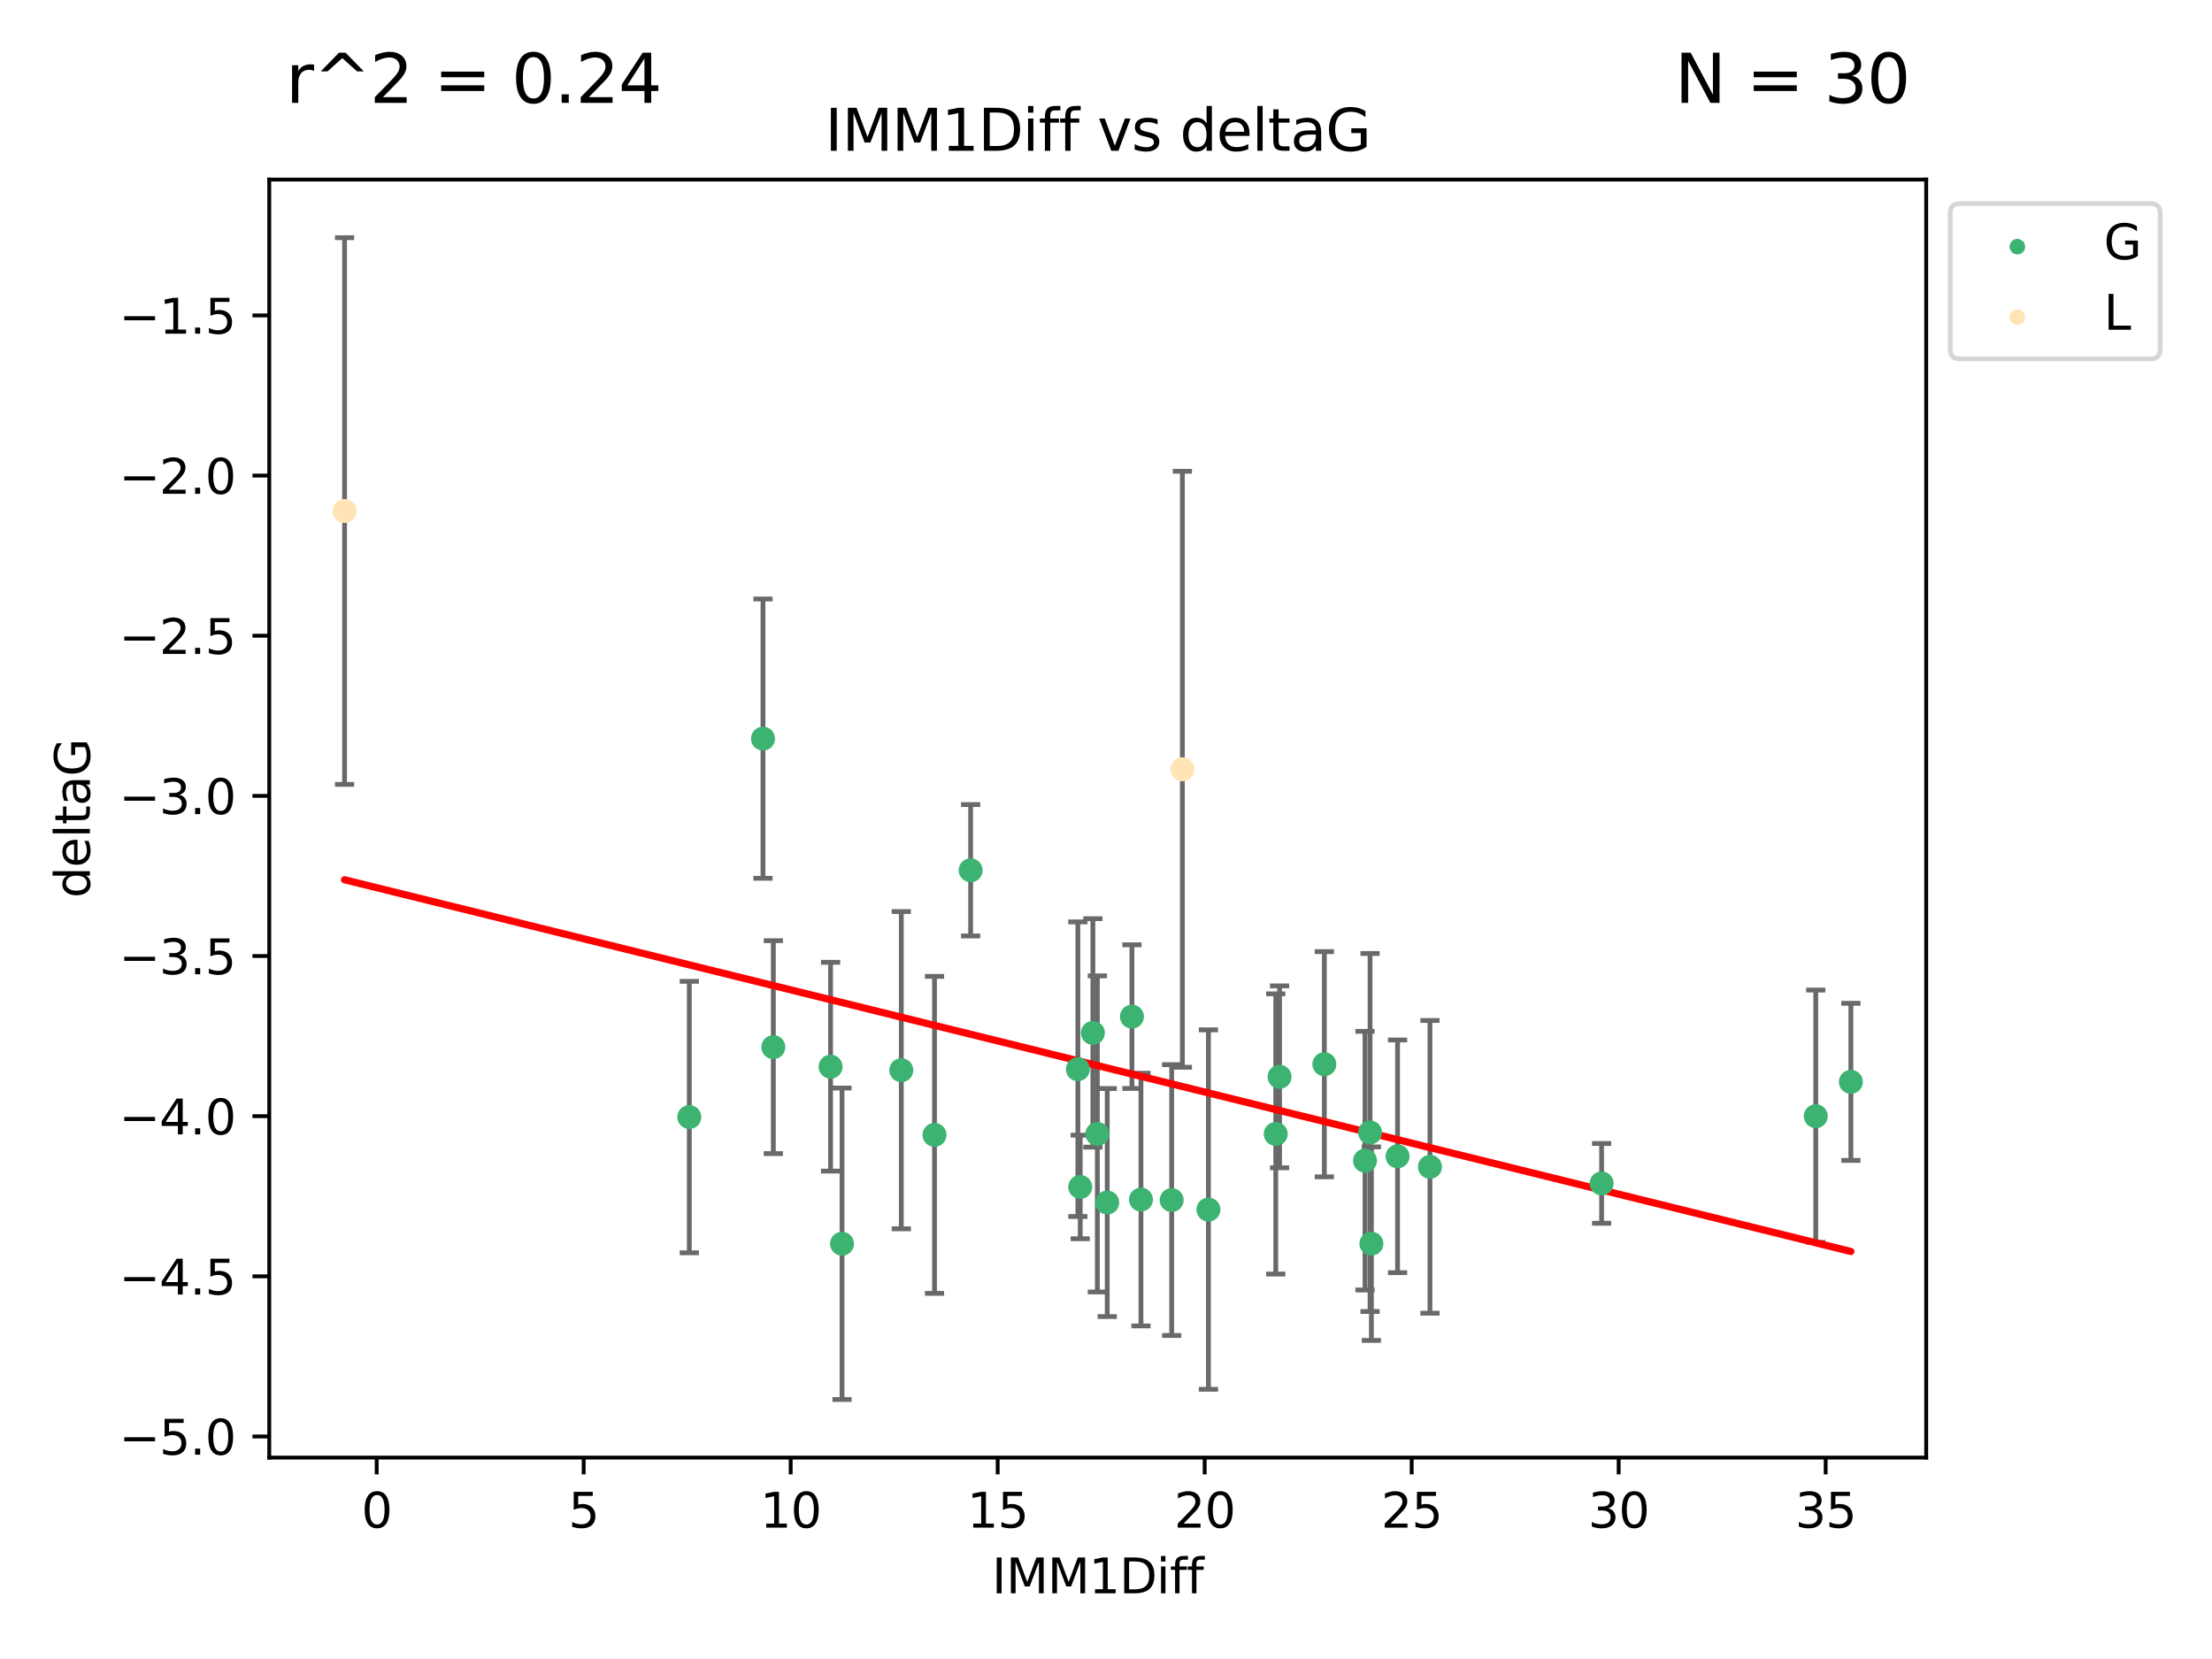 <?xml version="1.0" encoding="utf-8" standalone="no"?>
<!DOCTYPE svg PUBLIC "-//W3C//DTD SVG 1.1//EN"
  "http://www.w3.org/Graphics/SVG/1.1/DTD/svg11.dtd">
<svg xmlns:xlink="http://www.w3.org/1999/xlink" width="460.8pt" height="345.6pt" viewBox="0 0 460.8 345.6" xmlns="http://www.w3.org/2000/svg" version="1.1">
 <defs>
  <style type="text/css">*{stroke-linejoin: round; stroke-linecap: butt}</style>
 </defs>
 <g id="figure_1">
  <g id="patch_1">
   <path d="M 0 345.6 
L 460.8 345.6 
L 460.8 0 
L 0 0 
z
" style="fill: #ffffff"/>
  </g>
  <g id="axes_1">
   <g id="patch_2">
    <path d="M 56.09 303.64 
L 401.26 303.64 
L 401.26 37.411 
L 56.09 37.411 
z
" style="fill: #ffffff"/>
   </g>
   <g id="PathCollection_1">
    <defs>
     <path id="m7ce2f05cb2" d="M 0 1.118 
C 0.297 1.118 0.581 1 0.791 0.791 
C 1 0.581 1.118 0.297 1.118 0 
C 1.118 -0.297 1 -0.581 0.791 -0.791 
C 0.581 -1 0.297 -1.118 0 -1.118 
C -0.297 -1.118 -0.581 -1 -0.791 -0.791 
C -1 -0.581 -1.118 -0.297 -1.118 0 
C -1.118 0.297 -1 0.581 -0.791 0.791 
C -0.581 1 -0.297 1.118 0 1.118 
z
" style="stroke: #3cb371"/>
    </defs>
    <g clip-path="url(#p7f2ad8b7ab)">
     <use xlink:href="#m7ce2f05cb2" x="175.408" y="259.097" style="fill: #3cb371; stroke: #3cb371"/>
     <use xlink:href="#m7ce2f05cb2" x="143.593" y="232.702" style="fill: #3cb371; stroke: #3cb371"/>
     <use xlink:href="#m7ce2f05cb2" x="291.136" y="240.881" style="fill: #3cb371; stroke: #3cb371"/>
     <use xlink:href="#m7ce2f05cb2" x="251.74" y="251.977" style="fill: #3cb371; stroke: #3cb371"/>
     <use xlink:href="#m7ce2f05cb2" x="237.683" y="249.895" style="fill: #3cb371; stroke: #3cb371"/>
     <use xlink:href="#m7ce2f05cb2" x="266.557" y="224.322" style="fill: #3cb371; stroke: #3cb371"/>
     <use xlink:href="#m7ce2f05cb2" x="285.409" y="235.92" style="fill: #3cb371; stroke: #3cb371"/>
     <use xlink:href="#m7ce2f05cb2" x="297.888" y="243.078" style="fill: #3cb371; stroke: #3cb371"/>
     <use xlink:href="#m7ce2f05cb2" x="224.54" y="222.736" style="fill: #3cb371; stroke: #3cb371"/>
     <use xlink:href="#m7ce2f05cb2" x="244.082" y="249.995" style="fill: #3cb371; stroke: #3cb371"/>
     <use xlink:href="#m7ce2f05cb2" x="228.602" y="236.209" style="fill: #3cb371; stroke: #3cb371"/>
     <use xlink:href="#m7ce2f05cb2" x="225.031" y="247.262" style="fill: #3cb371; stroke: #3cb371"/>
     <use xlink:href="#m7ce2f05cb2" x="230.654" y="250.512" style="fill: #3cb371; stroke: #3cb371"/>
     <use xlink:href="#m7ce2f05cb2" x="333.644" y="246.521" style="fill: #3cb371; stroke: #3cb371"/>
     <use xlink:href="#m7ce2f05cb2" x="265.763" y="236.224" style="fill: #3cb371; stroke: #3cb371"/>
     <use xlink:href="#m7ce2f05cb2" x="285.685" y="259.078" style="fill: #3cb371; stroke: #3cb371"/>
     <use xlink:href="#m7ce2f05cb2" x="173.027" y="222.214" style="fill: #3cb371; stroke: #3cb371"/>
     <use xlink:href="#m7ce2f05cb2" x="202.203" y="181.294" style="fill: #3cb371; stroke: #3cb371"/>
     <use xlink:href="#m7ce2f05cb2" x="284.357" y="241.789" style="fill: #3cb371; stroke: #3cb371"/>
     <use xlink:href="#m7ce2f05cb2" x="227.67" y="215.173" style="fill: #3cb371; stroke: #3cb371"/>
     <use xlink:href="#m7ce2f05cb2" x="385.57" y="225.371" style="fill: #3cb371; stroke: #3cb371"/>
     <use xlink:href="#m7ce2f05cb2" x="378.257" y="232.526" style="fill: #3cb371; stroke: #3cb371"/>
     <use xlink:href="#m7ce2f05cb2" x="235.803" y="211.779" style="fill: #3cb371; stroke: #3cb371"/>
     <use xlink:href="#m7ce2f05cb2" x="275.888" y="221.695" style="fill: #3cb371; stroke: #3cb371"/>
     <use xlink:href="#m7ce2f05cb2" x="158.944" y="153.872" style="fill: #3cb371; stroke: #3cb371"/>
     <use xlink:href="#m7ce2f05cb2" x="187.758" y="222.939" style="fill: #3cb371; stroke: #3cb371"/>
     <use xlink:href="#m7ce2f05cb2" x="194.674" y="236.414" style="fill: #3cb371; stroke: #3cb371"/>
     <use xlink:href="#m7ce2f05cb2" x="161.1" y="218.135" style="fill: #3cb371; stroke: #3cb371"/>
    </g>
   </g>
   <g id="PathCollection_2">
    <defs>
     <path id="mbd0519c996" d="M 0 1.118 
C 0.297 1.118 0.581 1 0.791 0.791 
C 1 0.581 1.118 0.297 1.118 0 
C 1.118 -0.297 1 -0.581 0.791 -0.791 
C 0.581 -1 0.297 -1.118 0 -1.118 
C -0.297 -1.118 -0.581 -1 -0.791 -0.791 
C -1 -0.581 -1.118 -0.297 -1.118 0 
C -1.118 0.297 -1 0.581 -0.791 0.791 
C -0.581 1 -0.297 1.118 0 1.118 
z
" style="stroke: #ffe4b5"/>
    </defs>
    <g clip-path="url(#p7f2ad8b7ab)">
     <use xlink:href="#mbd0519c996" x="71.78" y="106.457" style="fill: #ffe4b5; stroke: #ffe4b5"/>
     <use xlink:href="#mbd0519c996" x="246.307" y="160.254" style="fill: #ffe4b5; stroke: #ffe4b5"/>
    </g>
   </g>
   <g id="matplotlib.axis_1">
    <g id="xtick_1">
     <g id="line2d_1">
      <defs>
       <path id="m94c970f962" d="M 0 0 
L 0 3.5 
" style="stroke: #000000; stroke-width: 0.8"/>
      </defs>
      <g>
       <use xlink:href="#m94c970f962" x="78.472" y="303.64" style="stroke: #000000; stroke-width: 0.8"/>
      </g>
     </g>
     <g id="text_1">
      <!-- 0 -->
      <g transform="translate(75.291 318.238)scale(0.1 -0.1)">
       <defs>
        <path id="DejaVuSans-30" d="M 2034 4250 
Q 1547 4250 1301 3770 
Q 1056 3291 1056 2328 
Q 1056 1369 1301 889 
Q 1547 409 2034 409 
Q 2525 409 2770 889 
Q 3016 1369 3016 2328 
Q 3016 3291 2770 3770 
Q 2525 4250 2034 4250 
z
M 2034 4750 
Q 2819 4750 3233 4129 
Q 3647 3509 3647 2328 
Q 3647 1150 3233 529 
Q 2819 -91 2034 -91 
Q 1250 -91 836 529 
Q 422 1150 422 2328 
Q 422 3509 836 4129 
Q 1250 4750 2034 4750 
z
" transform="scale(0.016)"/>
       </defs>
       <use xlink:href="#DejaVuSans-30"/>
      </g>
     </g>
    </g>
    <g id="xtick_2">
     <g id="line2d_2">
      <g>
       <use xlink:href="#m94c970f962" x="121.593" y="303.64" style="stroke: #000000; stroke-width: 0.8"/>
      </g>
     </g>
     <g id="text_2">
      <!-- 5 -->
      <g transform="translate(118.412 318.238)scale(0.1 -0.1)">
       <defs>
        <path id="DejaVuSans-35" d="M 691 4666 
L 3169 4666 
L 3169 4134 
L 1269 4134 
L 1269 2991 
Q 1406 3038 1543 3061 
Q 1681 3084 1819 3084 
Q 2600 3084 3056 2656 
Q 3513 2228 3513 1497 
Q 3513 744 3044 326 
Q 2575 -91 1722 -91 
Q 1428 -91 1123 -41 
Q 819 9 494 109 
L 494 744 
Q 775 591 1075 516 
Q 1375 441 1709 441 
Q 2250 441 2565 725 
Q 2881 1009 2881 1497 
Q 2881 1984 2565 2268 
Q 2250 2553 1709 2553 
Q 1456 2553 1204 2497 
Q 953 2441 691 2322 
L 691 4666 
z
" transform="scale(0.016)"/>
       </defs>
       <use xlink:href="#DejaVuSans-35"/>
      </g>
     </g>
    </g>
    <g id="xtick_3">
     <g id="line2d_3">
      <g>
       <use xlink:href="#m94c970f962" x="164.714" y="303.64" style="stroke: #000000; stroke-width: 0.8"/>
      </g>
     </g>
     <g id="text_3">
      <!-- 10 -->
      <g transform="translate(158.351 318.238)scale(0.1 -0.1)">
       <defs>
        <path id="DejaVuSans-31" d="M 794 531 
L 1825 531 
L 1825 4091 
L 703 3866 
L 703 4441 
L 1819 4666 
L 2450 4666 
L 2450 531 
L 3481 531 
L 3481 0 
L 794 0 
L 794 531 
z
" transform="scale(0.016)"/>
       </defs>
       <use xlink:href="#DejaVuSans-31"/>
       <use xlink:href="#DejaVuSans-30" x="63.623"/>
      </g>
     </g>
    </g>
    <g id="xtick_4">
     <g id="line2d_4">
      <g>
       <use xlink:href="#m94c970f962" x="207.835" y="303.64" style="stroke: #000000; stroke-width: 0.8"/>
      </g>
     </g>
     <g id="text_4">
      <!-- 15 -->
      <g transform="translate(201.472 318.238)scale(0.1 -0.1)">
       <use xlink:href="#DejaVuSans-31"/>
       <use xlink:href="#DejaVuSans-35" x="63.623"/>
      </g>
     </g>
    </g>
    <g id="xtick_5">
     <g id="line2d_5">
      <g>
       <use xlink:href="#m94c970f962" x="250.956" y="303.64" style="stroke: #000000; stroke-width: 0.8"/>
      </g>
     </g>
     <g id="text_5">
      <!-- 20 -->
      <g transform="translate(244.593 318.238)scale(0.1 -0.1)">
       <defs>
        <path id="DejaVuSans-32" d="M 1228 531 
L 3431 531 
L 3431 0 
L 469 0 
L 469 531 
Q 828 903 1448 1529 
Q 2069 2156 2228 2338 
Q 2531 2678 2651 2914 
Q 2772 3150 2772 3378 
Q 2772 3750 2511 3984 
Q 2250 4219 1831 4219 
Q 1534 4219 1204 4116 
Q 875 4013 500 3803 
L 500 4441 
Q 881 4594 1212 4672 
Q 1544 4750 1819 4750 
Q 2544 4750 2975 4387 
Q 3406 4025 3406 3419 
Q 3406 3131 3298 2873 
Q 3191 2616 2906 2266 
Q 2828 2175 2409 1742 
Q 1991 1309 1228 531 
z
" transform="scale(0.016)"/>
       </defs>
       <use xlink:href="#DejaVuSans-32"/>
       <use xlink:href="#DejaVuSans-30" x="63.623"/>
      </g>
     </g>
    </g>
    <g id="xtick_6">
     <g id="line2d_6">
      <g>
       <use xlink:href="#m94c970f962" x="294.076" y="303.64" style="stroke: #000000; stroke-width: 0.8"/>
      </g>
     </g>
     <g id="text_6">
      <!-- 25 -->
      <g transform="translate(287.714 318.238)scale(0.1 -0.1)">
       <use xlink:href="#DejaVuSans-32"/>
       <use xlink:href="#DejaVuSans-35" x="63.623"/>
      </g>
     </g>
    </g>
    <g id="xtick_7">
     <g id="line2d_7">
      <g>
       <use xlink:href="#m94c970f962" x="337.197" y="303.64" style="stroke: #000000; stroke-width: 0.8"/>
      </g>
     </g>
     <g id="text_7">
      <!-- 30 -->
      <g transform="translate(330.835 318.238)scale(0.1 -0.1)">
       <defs>
        <path id="DejaVuSans-33" d="M 2597 2516 
Q 3050 2419 3304 2112 
Q 3559 1806 3559 1356 
Q 3559 666 3084 287 
Q 2609 -91 1734 -91 
Q 1441 -91 1130 -33 
Q 819 25 488 141 
L 488 750 
Q 750 597 1062 519 
Q 1375 441 1716 441 
Q 2309 441 2620 675 
Q 2931 909 2931 1356 
Q 2931 1769 2642 2001 
Q 2353 2234 1838 2234 
L 1294 2234 
L 1294 2753 
L 1863 2753 
Q 2328 2753 2575 2939 
Q 2822 3125 2822 3475 
Q 2822 3834 2567 4026 
Q 2313 4219 1838 4219 
Q 1578 4219 1281 4162 
Q 984 4106 628 3988 
L 628 4550 
Q 988 4650 1302 4700 
Q 1616 4750 1894 4750 
Q 2613 4750 3031 4423 
Q 3450 4097 3450 3541 
Q 3450 3153 3228 2886 
Q 3006 2619 2597 2516 
z
" transform="scale(0.016)"/>
       </defs>
       <use xlink:href="#DejaVuSans-33"/>
       <use xlink:href="#DejaVuSans-30" x="63.623"/>
      </g>
     </g>
    </g>
    <g id="xtick_8">
     <g id="line2d_8">
      <g>
       <use xlink:href="#m94c970f962" x="380.318" y="303.64" style="stroke: #000000; stroke-width: 0.8"/>
      </g>
     </g>
     <g id="text_8">
      <!-- 35 -->
      <g transform="translate(373.956 318.238)scale(0.1 -0.1)">
       <use xlink:href="#DejaVuSans-33"/>
       <use xlink:href="#DejaVuSans-35" x="63.623"/>
      </g>
     </g>
    </g>
    <g id="text_9">
     <!-- IMM1Diff -->
     <g transform="translate(206.631 331.917)scale(0.1 -0.1)">
      <defs>
       <path id="DejaVuSans-49" d="M 628 4666 
L 1259 4666 
L 1259 0 
L 628 0 
L 628 4666 
z
" transform="scale(0.016)"/>
       <path id="DejaVuSans-4d" d="M 628 4666 
L 1569 4666 
L 2759 1491 
L 3956 4666 
L 4897 4666 
L 4897 0 
L 4281 0 
L 4281 4097 
L 3078 897 
L 2444 897 
L 1241 4097 
L 1241 0 
L 628 0 
L 628 4666 
z
" transform="scale(0.016)"/>
       <path id="DejaVuSans-44" d="M 1259 4147 
L 1259 519 
L 2022 519 
Q 2988 519 3436 956 
Q 3884 1394 3884 2338 
Q 3884 3275 3436 3711 
Q 2988 4147 2022 4147 
L 1259 4147 
z
M 628 4666 
L 1925 4666 
Q 3281 4666 3915 4102 
Q 4550 3538 4550 2338 
Q 4550 1131 3912 565 
Q 3275 0 1925 0 
L 628 0 
L 628 4666 
z
" transform="scale(0.016)"/>
       <path id="DejaVuSans-69" d="M 603 3500 
L 1178 3500 
L 1178 0 
L 603 0 
L 603 3500 
z
M 603 4863 
L 1178 4863 
L 1178 4134 
L 603 4134 
L 603 4863 
z
" transform="scale(0.016)"/>
       <path id="DejaVuSans-66" d="M 2375 4863 
L 2375 4384 
L 1825 4384 
Q 1516 4384 1395 4259 
Q 1275 4134 1275 3809 
L 1275 3500 
L 2222 3500 
L 2222 3053 
L 1275 3053 
L 1275 0 
L 697 0 
L 697 3053 
L 147 3053 
L 147 3500 
L 697 3500 
L 697 3744 
Q 697 4328 969 4595 
Q 1241 4863 1831 4863 
L 2375 4863 
z
" transform="scale(0.016)"/>
      </defs>
      <use xlink:href="#DejaVuSans-49"/>
      <use xlink:href="#DejaVuSans-4d" x="29.492"/>
      <use xlink:href="#DejaVuSans-4d" x="115.771"/>
      <use xlink:href="#DejaVuSans-31" x="202.051"/>
      <use xlink:href="#DejaVuSans-44" x="265.674"/>
      <use xlink:href="#DejaVuSans-69" x="342.676"/>
      <use xlink:href="#DejaVuSans-66" x="370.459"/>
      <use xlink:href="#DejaVuSans-66" x="405.664"/>
     </g>
    </g>
   </g>
   <g id="matplotlib.axis_2">
    <g id="ytick_1">
     <g id="line2d_9">
      <defs>
       <path id="m8f604bea72" d="M 0 0 
L -3.5 0 
" style="stroke: #000000; stroke-width: 0.8"/>
      </defs>
      <g>
       <use xlink:href="#m8f604bea72" x="56.09" y="299.239" style="stroke: #000000; stroke-width: 0.8"/>
      </g>
     </g>
     <g id="text_10">
      <!-- −5.0 -->
      <g transform="translate(24.807 303.038)scale(0.1 -0.1)">
       <defs>
        <path id="DejaVuSans-2212" d="M 678 2272 
L 4684 2272 
L 4684 1741 
L 678 1741 
L 678 2272 
z
" transform="scale(0.016)"/>
        <path id="DejaVuSans-2e" d="M 684 794 
L 1344 794 
L 1344 0 
L 684 0 
L 684 794 
z
" transform="scale(0.016)"/>
       </defs>
       <use xlink:href="#DejaVuSans-2212"/>
       <use xlink:href="#DejaVuSans-35" x="83.789"/>
       <use xlink:href="#DejaVuSans-2e" x="147.412"/>
       <use xlink:href="#DejaVuSans-30" x="179.199"/>
      </g>
     </g>
    </g>
    <g id="ytick_2">
     <g id="line2d_10">
      <g>
       <use xlink:href="#m8f604bea72" x="56.09" y="265.877" style="stroke: #000000; stroke-width: 0.8"/>
      </g>
     </g>
     <g id="text_11">
      <!-- −4.5 -->
      <g transform="translate(24.807 269.676)scale(0.1 -0.1)">
       <defs>
        <path id="DejaVuSans-34" d="M 2419 4116 
L 825 1625 
L 2419 1625 
L 2419 4116 
z
M 2253 4666 
L 3047 4666 
L 3047 1625 
L 3713 1625 
L 3713 1100 
L 3047 1100 
L 3047 0 
L 2419 0 
L 2419 1100 
L 313 1100 
L 313 1709 
L 2253 4666 
z
" transform="scale(0.016)"/>
       </defs>
       <use xlink:href="#DejaVuSans-2212"/>
       <use xlink:href="#DejaVuSans-34" x="83.789"/>
       <use xlink:href="#DejaVuSans-2e" x="147.412"/>
       <use xlink:href="#DejaVuSans-35" x="179.199"/>
      </g>
     </g>
    </g>
    <g id="ytick_3">
     <g id="line2d_11">
      <g>
       <use xlink:href="#m8f604bea72" x="56.09" y="232.515" style="stroke: #000000; stroke-width: 0.8"/>
      </g>
     </g>
     <g id="text_12">
      <!-- −4.0 -->
      <g transform="translate(24.807 236.315)scale(0.1 -0.1)">
       <use xlink:href="#DejaVuSans-2212"/>
       <use xlink:href="#DejaVuSans-34" x="83.789"/>
       <use xlink:href="#DejaVuSans-2e" x="147.412"/>
       <use xlink:href="#DejaVuSans-30" x="179.199"/>
      </g>
     </g>
    </g>
    <g id="ytick_4">
     <g id="line2d_12">
      <g>
       <use xlink:href="#m8f604bea72" x="56.09" y="199.154" style="stroke: #000000; stroke-width: 0.8"/>
      </g>
     </g>
     <g id="text_13">
      <!-- −3.5 -->
      <g transform="translate(24.807 202.953)scale(0.1 -0.1)">
       <use xlink:href="#DejaVuSans-2212"/>
       <use xlink:href="#DejaVuSans-33" x="83.789"/>
       <use xlink:href="#DejaVuSans-2e" x="147.412"/>
       <use xlink:href="#DejaVuSans-35" x="179.199"/>
      </g>
     </g>
    </g>
    <g id="ytick_5">
     <g id="line2d_13">
      <g>
       <use xlink:href="#m8f604bea72" x="56.09" y="165.792" style="stroke: #000000; stroke-width: 0.8"/>
      </g>
     </g>
     <g id="text_14">
      <!-- −3.0 -->
      <g transform="translate(24.807 169.591)scale(0.1 -0.1)">
       <use xlink:href="#DejaVuSans-2212"/>
       <use xlink:href="#DejaVuSans-33" x="83.789"/>
       <use xlink:href="#DejaVuSans-2e" x="147.412"/>
       <use xlink:href="#DejaVuSans-30" x="179.199"/>
      </g>
     </g>
    </g>
    <g id="ytick_6">
     <g id="line2d_14">
      <g>
       <use xlink:href="#m8f604bea72" x="56.09" y="132.431" style="stroke: #000000; stroke-width: 0.8"/>
      </g>
     </g>
     <g id="text_15">
      <!-- −2.5 -->
      <g transform="translate(24.807 136.23)scale(0.1 -0.1)">
       <use xlink:href="#DejaVuSans-2212"/>
       <use xlink:href="#DejaVuSans-32" x="83.789"/>
       <use xlink:href="#DejaVuSans-2e" x="147.412"/>
       <use xlink:href="#DejaVuSans-35" x="179.199"/>
      </g>
     </g>
    </g>
    <g id="ytick_7">
     <g id="line2d_15">
      <g>
       <use xlink:href="#m8f604bea72" x="56.09" y="99.069" style="stroke: #000000; stroke-width: 0.8"/>
      </g>
     </g>
     <g id="text_16">
      <!-- −2.0 -->
      <g transform="translate(24.807 102.868)scale(0.1 -0.1)">
       <use xlink:href="#DejaVuSans-2212"/>
       <use xlink:href="#DejaVuSans-32" x="83.789"/>
       <use xlink:href="#DejaVuSans-2e" x="147.412"/>
       <use xlink:href="#DejaVuSans-30" x="179.199"/>
      </g>
     </g>
    </g>
    <g id="ytick_8">
     <g id="line2d_16">
      <g>
       <use xlink:href="#m8f604bea72" x="56.09" y="65.707" style="stroke: #000000; stroke-width: 0.8"/>
      </g>
     </g>
     <g id="text_17">
      <!-- −1.5 -->
      <g transform="translate(24.807 69.507)scale(0.1 -0.1)">
       <use xlink:href="#DejaVuSans-2212"/>
       <use xlink:href="#DejaVuSans-31" x="83.789"/>
       <use xlink:href="#DejaVuSans-2e" x="147.412"/>
       <use xlink:href="#DejaVuSans-35" x="179.199"/>
      </g>
     </g>
    </g>
    <g id="text_18">
     <!-- deltaG -->
     <g transform="translate(18.727 187.064)rotate(-90)scale(0.1 -0.1)">
      <defs>
       <path id="DejaVuSans-64" d="M 2906 2969 
L 2906 4863 
L 3481 4863 
L 3481 0 
L 2906 0 
L 2906 525 
Q 2725 213 2448 61 
Q 2172 -91 1784 -91 
Q 1150 -91 751 415 
Q 353 922 353 1747 
Q 353 2572 751 3078 
Q 1150 3584 1784 3584 
Q 2172 3584 2448 3432 
Q 2725 3281 2906 2969 
z
M 947 1747 
Q 947 1113 1208 752 
Q 1469 391 1925 391 
Q 2381 391 2643 752 
Q 2906 1113 2906 1747 
Q 2906 2381 2643 2742 
Q 2381 3103 1925 3103 
Q 1469 3103 1208 2742 
Q 947 2381 947 1747 
z
" transform="scale(0.016)"/>
       <path id="DejaVuSans-65" d="M 3597 1894 
L 3597 1613 
L 953 1613 
Q 991 1019 1311 708 
Q 1631 397 2203 397 
Q 2534 397 2845 478 
Q 3156 559 3463 722 
L 3463 178 
Q 3153 47 2828 -22 
Q 2503 -91 2169 -91 
Q 1331 -91 842 396 
Q 353 884 353 1716 
Q 353 2575 817 3079 
Q 1281 3584 2069 3584 
Q 2775 3584 3186 3129 
Q 3597 2675 3597 1894 
z
M 3022 2063 
Q 3016 2534 2758 2815 
Q 2500 3097 2075 3097 
Q 1594 3097 1305 2825 
Q 1016 2553 972 2059 
L 3022 2063 
z
" transform="scale(0.016)"/>
       <path id="DejaVuSans-6c" d="M 603 4863 
L 1178 4863 
L 1178 0 
L 603 0 
L 603 4863 
z
" transform="scale(0.016)"/>
       <path id="DejaVuSans-74" d="M 1172 4494 
L 1172 3500 
L 2356 3500 
L 2356 3053 
L 1172 3053 
L 1172 1153 
Q 1172 725 1289 603 
Q 1406 481 1766 481 
L 2356 481 
L 2356 0 
L 1766 0 
Q 1100 0 847 248 
Q 594 497 594 1153 
L 594 3053 
L 172 3053 
L 172 3500 
L 594 3500 
L 594 4494 
L 1172 4494 
z
" transform="scale(0.016)"/>
       <path id="DejaVuSans-61" d="M 2194 1759 
Q 1497 1759 1228 1600 
Q 959 1441 959 1056 
Q 959 750 1161 570 
Q 1363 391 1709 391 
Q 2188 391 2477 730 
Q 2766 1069 2766 1631 
L 2766 1759 
L 2194 1759 
z
M 3341 1997 
L 3341 0 
L 2766 0 
L 2766 531 
Q 2569 213 2275 61 
Q 1981 -91 1556 -91 
Q 1019 -91 701 211 
Q 384 513 384 1019 
Q 384 1609 779 1909 
Q 1175 2209 1959 2209 
L 2766 2209 
L 2766 2266 
Q 2766 2663 2505 2880 
Q 2244 3097 1772 3097 
Q 1472 3097 1187 3025 
Q 903 2953 641 2809 
L 641 3341 
Q 956 3463 1253 3523 
Q 1550 3584 1831 3584 
Q 2591 3584 2966 3190 
Q 3341 2797 3341 1997 
z
" transform="scale(0.016)"/>
       <path id="DejaVuSans-47" d="M 3809 666 
L 3809 1919 
L 2778 1919 
L 2778 2438 
L 4434 2438 
L 4434 434 
Q 4069 175 3628 42 
Q 3188 -91 2688 -91 
Q 1594 -91 976 548 
Q 359 1188 359 2328 
Q 359 3472 976 4111 
Q 1594 4750 2688 4750 
Q 3144 4750 3555 4637 
Q 3966 4525 4313 4306 
L 4313 3634 
Q 3963 3931 3569 4081 
Q 3175 4231 2741 4231 
Q 1884 4231 1454 3753 
Q 1025 3275 1025 2328 
Q 1025 1384 1454 906 
Q 1884 428 2741 428 
Q 3075 428 3337 486 
Q 3600 544 3809 666 
z
" transform="scale(0.016)"/>
      </defs>
      <use xlink:href="#DejaVuSans-64"/>
      <use xlink:href="#DejaVuSans-65" x="63.477"/>
      <use xlink:href="#DejaVuSans-6c" x="125"/>
      <use xlink:href="#DejaVuSans-74" x="152.783"/>
      <use xlink:href="#DejaVuSans-61" x="191.992"/>
      <use xlink:href="#DejaVuSans-47" x="253.271"/>
     </g>
    </g>
   </g>
   <g id="LineCollection_1">
    <path d="M 175.408 291.539 
L 175.408 226.655 
" clip-path="url(#p7f2ad8b7ab)" style="fill: none; stroke: #696969"/>
    <path d="M 143.593 260.975 
L 143.593 204.429 
" clip-path="url(#p7f2ad8b7ab)" style="fill: none; stroke: #696969"/>
    <path d="M 291.136 265.116 
L 291.136 216.646 
" clip-path="url(#p7f2ad8b7ab)" style="fill: none; stroke: #696969"/>
    <path d="M 251.74 289.416 
L 251.74 214.538 
" clip-path="url(#p7f2ad8b7ab)" style="fill: none; stroke: #696969"/>
    <path d="M 237.683 276.219 
L 237.683 223.571 
" clip-path="url(#p7f2ad8b7ab)" style="fill: none; stroke: #696969"/>
    <path d="M 266.557 243.273 
L 266.557 205.371 
" clip-path="url(#p7f2ad8b7ab)" style="fill: none; stroke: #696969"/>
    <path d="M 285.409 273.209 
L 285.409 198.631 
" clip-path="url(#p7f2ad8b7ab)" style="fill: none; stroke: #696969"/>
    <path d="M 297.888 273.565 
L 297.888 212.591 
" clip-path="url(#p7f2ad8b7ab)" style="fill: none; stroke: #696969"/>
    <path d="M 224.54 253.424 
L 224.54 192.048 
" clip-path="url(#p7f2ad8b7ab)" style="fill: none; stroke: #696969"/>
    <path d="M 244.082 278.204 
L 244.082 221.785 
" clip-path="url(#p7f2ad8b7ab)" style="fill: none; stroke: #696969"/>
    <path d="M 228.602 269.134 
L 228.602 203.284 
" clip-path="url(#p7f2ad8b7ab)" style="fill: none; stroke: #696969"/>
    <path d="M 225.031 258.051 
L 225.031 236.473 
" clip-path="url(#p7f2ad8b7ab)" style="fill: none; stroke: #696969"/>
    <path d="M 230.654 274.263 
L 230.654 226.762 
" clip-path="url(#p7f2ad8b7ab)" style="fill: none; stroke: #696969"/>
    <path d="M 333.644 254.829 
L 333.644 238.213 
" clip-path="url(#p7f2ad8b7ab)" style="fill: none; stroke: #696969"/>
    <path d="M 265.763 265.41 
L 265.763 207.038 
" clip-path="url(#p7f2ad8b7ab)" style="fill: none; stroke: #696969"/>
    <path d="M 285.685 279.234 
L 285.685 238.921 
" clip-path="url(#p7f2ad8b7ab)" style="fill: none; stroke: #696969"/>
    <path d="M 173.027 243.962 
L 173.027 200.466 
" clip-path="url(#p7f2ad8b7ab)" style="fill: none; stroke: #696969"/>
    <path d="M 202.203 194.98 
L 202.203 167.608 
" clip-path="url(#p7f2ad8b7ab)" style="fill: none; stroke: #696969"/>
    <path d="M 284.357 268.725 
L 284.357 214.852 
" clip-path="url(#p7f2ad8b7ab)" style="fill: none; stroke: #696969"/>
    <path d="M 227.67 238.968 
L 227.67 191.377 
" clip-path="url(#p7f2ad8b7ab)" style="fill: none; stroke: #696969"/>
    <path d="M 385.57 241.734 
L 385.57 209.008 
" clip-path="url(#p7f2ad8b7ab)" style="fill: none; stroke: #696969"/>
    <path d="M 378.257 258.805 
L 378.257 206.247 
" clip-path="url(#p7f2ad8b7ab)" style="fill: none; stroke: #696969"/>
    <path d="M 235.803 226.744 
L 235.803 196.815 
" clip-path="url(#p7f2ad8b7ab)" style="fill: none; stroke: #696969"/>
    <path d="M 275.888 245.149 
L 275.888 198.242 
" clip-path="url(#p7f2ad8b7ab)" style="fill: none; stroke: #696969"/>
    <path d="M 158.944 182.965 
L 158.944 124.779 
" clip-path="url(#p7f2ad8b7ab)" style="fill: none; stroke: #696969"/>
    <path d="M 187.758 255.982 
L 187.758 189.896 
" clip-path="url(#p7f2ad8b7ab)" style="fill: none; stroke: #696969"/>
    <path d="M 194.674 269.434 
L 194.674 203.394 
" clip-path="url(#p7f2ad8b7ab)" style="fill: none; stroke: #696969"/>
    <path d="M 161.1 240.308 
L 161.1 195.961 
" clip-path="url(#p7f2ad8b7ab)" style="fill: none; stroke: #696969"/>
   </g>
   <g id="line2d_17">
    <defs>
     <path id="m6da823d711" d="M 2 0 
L -2 -0 
" style="stroke: #696969"/>
    </defs>
    <g clip-path="url(#p7f2ad8b7ab)">
     <use xlink:href="#m6da823d711" x="175.408" y="291.539" style="fill: #696969; stroke: #696969"/>
     <use xlink:href="#m6da823d711" x="143.593" y="260.975" style="fill: #696969; stroke: #696969"/>
     <use xlink:href="#m6da823d711" x="291.136" y="265.116" style="fill: #696969; stroke: #696969"/>
     <use xlink:href="#m6da823d711" x="251.74" y="289.416" style="fill: #696969; stroke: #696969"/>
     <use xlink:href="#m6da823d711" x="237.683" y="276.219" style="fill: #696969; stroke: #696969"/>
     <use xlink:href="#m6da823d711" x="266.557" y="243.273" style="fill: #696969; stroke: #696969"/>
     <use xlink:href="#m6da823d711" x="285.409" y="273.209" style="fill: #696969; stroke: #696969"/>
     <use xlink:href="#m6da823d711" x="297.888" y="273.565" style="fill: #696969; stroke: #696969"/>
     <use xlink:href="#m6da823d711" x="224.54" y="253.424" style="fill: #696969; stroke: #696969"/>
     <use xlink:href="#m6da823d711" x="244.082" y="278.204" style="fill: #696969; stroke: #696969"/>
     <use xlink:href="#m6da823d711" x="228.602" y="269.134" style="fill: #696969; stroke: #696969"/>
     <use xlink:href="#m6da823d711" x="225.031" y="258.051" style="fill: #696969; stroke: #696969"/>
     <use xlink:href="#m6da823d711" x="230.654" y="274.263" style="fill: #696969; stroke: #696969"/>
     <use xlink:href="#m6da823d711" x="333.644" y="254.829" style="fill: #696969; stroke: #696969"/>
     <use xlink:href="#m6da823d711" x="265.763" y="265.41" style="fill: #696969; stroke: #696969"/>
     <use xlink:href="#m6da823d711" x="285.685" y="279.234" style="fill: #696969; stroke: #696969"/>
     <use xlink:href="#m6da823d711" x="173.027" y="243.962" style="fill: #696969; stroke: #696969"/>
     <use xlink:href="#m6da823d711" x="202.203" y="194.98" style="fill: #696969; stroke: #696969"/>
     <use xlink:href="#m6da823d711" x="284.357" y="268.725" style="fill: #696969; stroke: #696969"/>
     <use xlink:href="#m6da823d711" x="227.67" y="238.968" style="fill: #696969; stroke: #696969"/>
     <use xlink:href="#m6da823d711" x="385.57" y="241.734" style="fill: #696969; stroke: #696969"/>
     <use xlink:href="#m6da823d711" x="378.257" y="258.805" style="fill: #696969; stroke: #696969"/>
     <use xlink:href="#m6da823d711" x="235.803" y="226.744" style="fill: #696969; stroke: #696969"/>
     <use xlink:href="#m6da823d711" x="275.888" y="245.149" style="fill: #696969; stroke: #696969"/>
     <use xlink:href="#m6da823d711" x="158.944" y="182.965" style="fill: #696969; stroke: #696969"/>
     <use xlink:href="#m6da823d711" x="187.758" y="255.982" style="fill: #696969; stroke: #696969"/>
     <use xlink:href="#m6da823d711" x="194.674" y="269.434" style="fill: #696969; stroke: #696969"/>
     <use xlink:href="#m6da823d711" x="161.1" y="240.308" style="fill: #696969; stroke: #696969"/>
    </g>
   </g>
   <g id="line2d_18">
    <g clip-path="url(#p7f2ad8b7ab)">
     <use xlink:href="#m6da823d711" x="175.408" y="226.655" style="fill: #696969; stroke: #696969"/>
     <use xlink:href="#m6da823d711" x="143.593" y="204.429" style="fill: #696969; stroke: #696969"/>
     <use xlink:href="#m6da823d711" x="291.136" y="216.646" style="fill: #696969; stroke: #696969"/>
     <use xlink:href="#m6da823d711" x="251.74" y="214.538" style="fill: #696969; stroke: #696969"/>
     <use xlink:href="#m6da823d711" x="237.683" y="223.571" style="fill: #696969; stroke: #696969"/>
     <use xlink:href="#m6da823d711" x="266.557" y="205.371" style="fill: #696969; stroke: #696969"/>
     <use xlink:href="#m6da823d711" x="285.409" y="198.631" style="fill: #696969; stroke: #696969"/>
     <use xlink:href="#m6da823d711" x="297.888" y="212.591" style="fill: #696969; stroke: #696969"/>
     <use xlink:href="#m6da823d711" x="224.54" y="192.048" style="fill: #696969; stroke: #696969"/>
     <use xlink:href="#m6da823d711" x="244.082" y="221.785" style="fill: #696969; stroke: #696969"/>
     <use xlink:href="#m6da823d711" x="228.602" y="203.284" style="fill: #696969; stroke: #696969"/>
     <use xlink:href="#m6da823d711" x="225.031" y="236.473" style="fill: #696969; stroke: #696969"/>
     <use xlink:href="#m6da823d711" x="230.654" y="226.762" style="fill: #696969; stroke: #696969"/>
     <use xlink:href="#m6da823d711" x="333.644" y="238.213" style="fill: #696969; stroke: #696969"/>
     <use xlink:href="#m6da823d711" x="265.763" y="207.038" style="fill: #696969; stroke: #696969"/>
     <use xlink:href="#m6da823d711" x="285.685" y="238.921" style="fill: #696969; stroke: #696969"/>
     <use xlink:href="#m6da823d711" x="173.027" y="200.466" style="fill: #696969; stroke: #696969"/>
     <use xlink:href="#m6da823d711" x="202.203" y="167.608" style="fill: #696969; stroke: #696969"/>
     <use xlink:href="#m6da823d711" x="284.357" y="214.852" style="fill: #696969; stroke: #696969"/>
     <use xlink:href="#m6da823d711" x="227.67" y="191.377" style="fill: #696969; stroke: #696969"/>
     <use xlink:href="#m6da823d711" x="385.57" y="209.008" style="fill: #696969; stroke: #696969"/>
     <use xlink:href="#m6da823d711" x="378.257" y="206.247" style="fill: #696969; stroke: #696969"/>
     <use xlink:href="#m6da823d711" x="235.803" y="196.815" style="fill: #696969; stroke: #696969"/>
     <use xlink:href="#m6da823d711" x="275.888" y="198.242" style="fill: #696969; stroke: #696969"/>
     <use xlink:href="#m6da823d711" x="158.944" y="124.779" style="fill: #696969; stroke: #696969"/>
     <use xlink:href="#m6da823d711" x="187.758" y="189.896" style="fill: #696969; stroke: #696969"/>
     <use xlink:href="#m6da823d711" x="194.674" y="203.394" style="fill: #696969; stroke: #696969"/>
     <use xlink:href="#m6da823d711" x="161.1" y="195.961" style="fill: #696969; stroke: #696969"/>
    </g>
   </g>
   <g id="LineCollection_2">
    <path d="M 71.78 163.402 
L 71.78 49.513 
" clip-path="url(#p7f2ad8b7ab)" style="fill: none; stroke: #696969"/>
    <path d="M 246.307 222.331 
L 246.307 98.176 
" clip-path="url(#p7f2ad8b7ab)" style="fill: none; stroke: #696969"/>
   </g>
   <g id="line2d_19">
    <g clip-path="url(#p7f2ad8b7ab)">
     <use xlink:href="#m6da823d711" x="71.78" y="163.402" style="fill: #696969; stroke: #696969"/>
     <use xlink:href="#m6da823d711" x="246.307" y="222.331" style="fill: #696969; stroke: #696969"/>
    </g>
   </g>
   <g id="line2d_20">
    <g clip-path="url(#p7f2ad8b7ab)">
     <use xlink:href="#m6da823d711" x="71.78" y="49.513" style="fill: #696969; stroke: #696969"/>
     <use xlink:href="#m6da823d711" x="246.307" y="98.176" style="fill: #696969; stroke: #696969"/>
    </g>
   </g>
   <g id="line2d_21">
    <path d="M 175.408 208.845 
L 143.593 200.995 
L 291.136 237.403 
L 251.74 227.682 
L 237.683 224.213 
L 266.557 231.338 
L 285.409 235.99 
L 297.888 239.069 
L 224.54 220.969 
L 244.082 225.792 
L 228.602 221.972 
L 225.031 221.091 
L 230.654 222.478 
L 333.644 247.893 
L 265.763 231.142 
L 285.685 236.058 
L 173.027 208.258 
L 202.203 215.458 
L 284.357 235.73 
L 71.78 183.274 
L 227.67 221.742 
L 385.57 260.706 
L 378.257 258.901 
L 235.803 223.749 
L 246.307 226.341 
L 275.888 233.64 
L 158.944 204.783 
L 187.758 211.893 
L 194.674 213.6 
L 161.1 205.315 
" clip-path="url(#p7f2ad8b7ab)" style="fill: none; stroke: #ff0000; stroke-width: 1.5; stroke-linecap: square"/>
   </g>
   <g id="line2d_22">
    <defs>
     <path id="m331800a4a5" d="M 0 2 
C 0.53 2 1.039 1.789 1.414 1.414 
C 1.789 1.039 2 0.53 2 0 
C 2 -0.53 1.789 -1.039 1.414 -1.414 
C 1.039 -1.789 0.53 -2 0 -2 
C -0.53 -2 -1.039 -1.789 -1.414 -1.414 
C -1.789 -1.039 -2 -0.53 -2 0 
C -2 0.53 -1.789 1.039 -1.414 1.414 
C -1.039 1.789 -0.53 2 0 2 
z
" style="stroke: #3cb371"/>
    </defs>
    <g clip-path="url(#p7f2ad8b7ab)">
     <use xlink:href="#m331800a4a5" x="175.408" y="259.097" style="fill: #3cb371; stroke: #3cb371"/>
     <use xlink:href="#m331800a4a5" x="143.593" y="232.702" style="fill: #3cb371; stroke: #3cb371"/>
     <use xlink:href="#m331800a4a5" x="291.136" y="240.881" style="fill: #3cb371; stroke: #3cb371"/>
     <use xlink:href="#m331800a4a5" x="251.74" y="251.977" style="fill: #3cb371; stroke: #3cb371"/>
     <use xlink:href="#m331800a4a5" x="237.683" y="249.895" style="fill: #3cb371; stroke: #3cb371"/>
     <use xlink:href="#m331800a4a5" x="266.557" y="224.322" style="fill: #3cb371; stroke: #3cb371"/>
     <use xlink:href="#m331800a4a5" x="285.409" y="235.92" style="fill: #3cb371; stroke: #3cb371"/>
     <use xlink:href="#m331800a4a5" x="297.888" y="243.078" style="fill: #3cb371; stroke: #3cb371"/>
     <use xlink:href="#m331800a4a5" x="224.54" y="222.736" style="fill: #3cb371; stroke: #3cb371"/>
     <use xlink:href="#m331800a4a5" x="244.082" y="249.995" style="fill: #3cb371; stroke: #3cb371"/>
     <use xlink:href="#m331800a4a5" x="228.602" y="236.209" style="fill: #3cb371; stroke: #3cb371"/>
     <use xlink:href="#m331800a4a5" x="225.031" y="247.262" style="fill: #3cb371; stroke: #3cb371"/>
     <use xlink:href="#m331800a4a5" x="230.654" y="250.512" style="fill: #3cb371; stroke: #3cb371"/>
     <use xlink:href="#m331800a4a5" x="333.644" y="246.521" style="fill: #3cb371; stroke: #3cb371"/>
     <use xlink:href="#m331800a4a5" x="265.763" y="236.224" style="fill: #3cb371; stroke: #3cb371"/>
     <use xlink:href="#m331800a4a5" x="285.685" y="259.078" style="fill: #3cb371; stroke: #3cb371"/>
     <use xlink:href="#m331800a4a5" x="173.027" y="222.214" style="fill: #3cb371; stroke: #3cb371"/>
     <use xlink:href="#m331800a4a5" x="202.203" y="181.294" style="fill: #3cb371; stroke: #3cb371"/>
     <use xlink:href="#m331800a4a5" x="284.357" y="241.789" style="fill: #3cb371; stroke: #3cb371"/>
     <use xlink:href="#m331800a4a5" x="227.67" y="215.173" style="fill: #3cb371; stroke: #3cb371"/>
     <use xlink:href="#m331800a4a5" x="385.57" y="225.371" style="fill: #3cb371; stroke: #3cb371"/>
     <use xlink:href="#m331800a4a5" x="378.257" y="232.526" style="fill: #3cb371; stroke: #3cb371"/>
     <use xlink:href="#m331800a4a5" x="235.803" y="211.779" style="fill: #3cb371; stroke: #3cb371"/>
     <use xlink:href="#m331800a4a5" x="275.888" y="221.695" style="fill: #3cb371; stroke: #3cb371"/>
     <use xlink:href="#m331800a4a5" x="158.944" y="153.872" style="fill: #3cb371; stroke: #3cb371"/>
     <use xlink:href="#m331800a4a5" x="187.758" y="222.939" style="fill: #3cb371; stroke: #3cb371"/>
     <use xlink:href="#m331800a4a5" x="194.674" y="236.414" style="fill: #3cb371; stroke: #3cb371"/>
     <use xlink:href="#m331800a4a5" x="161.1" y="218.135" style="fill: #3cb371; stroke: #3cb371"/>
    </g>
   </g>
   <g id="line2d_23">
    <defs>
     <path id="m0682a5250a" d="M 0 2 
C 0.53 2 1.039 1.789 1.414 1.414 
C 1.789 1.039 2 0.53 2 0 
C 2 -0.53 1.789 -1.039 1.414 -1.414 
C 1.039 -1.789 0.53 -2 0 -2 
C -0.53 -2 -1.039 -1.789 -1.414 -1.414 
C -1.789 -1.039 -2 -0.53 -2 0 
C -2 0.53 -1.789 1.039 -1.414 1.414 
C -1.039 1.789 -0.53 2 0 2 
z
" style="stroke: #ffe4b5"/>
    </defs>
    <g clip-path="url(#p7f2ad8b7ab)">
     <use xlink:href="#m0682a5250a" x="71.78" y="106.457" style="fill: #ffe4b5; stroke: #ffe4b5"/>
     <use xlink:href="#m0682a5250a" x="246.307" y="160.254" style="fill: #ffe4b5; stroke: #ffe4b5"/>
    </g>
   </g>
   <g id="patch_3">
    <path d="M 56.09 303.64 
L 56.09 37.411 
" style="fill: none; stroke: #000000; stroke-width: 0.8; stroke-linejoin: miter; stroke-linecap: square"/>
   </g>
   <g id="patch_4">
    <path d="M 401.26 303.64 
L 401.26 37.411 
" style="fill: none; stroke: #000000; stroke-width: 0.8; stroke-linejoin: miter; stroke-linecap: square"/>
   </g>
   <g id="patch_5">
    <path d="M 56.09 303.64 
L 401.26 303.64 
" style="fill: none; stroke: #000000; stroke-width: 0.8; stroke-linejoin: miter; stroke-linecap: square"/>
   </g>
   <g id="patch_6">
    <path d="M 56.09 37.411 
L 401.26 37.411 
" style="fill: none; stroke: #000000; stroke-width: 0.8; stroke-linejoin: miter; stroke-linecap: square"/>
   </g>
   <g id="text_19">
    <!-- N = 30 -->
    <g transform="translate(348.889 21.426)scale(0.14 -0.14)">
     <defs>
      <path id="DejaVuSans-4e" d="M 628 4666 
L 1478 4666 
L 3547 763 
L 3547 4666 
L 4159 4666 
L 4159 0 
L 3309 0 
L 1241 3903 
L 1241 0 
L 628 0 
L 628 4666 
z
" transform="scale(0.016)"/>
      <path id="DejaVuSans-20" transform="scale(0.016)"/>
      <path id="DejaVuSans-3d" d="M 678 2906 
L 4684 2906 
L 4684 2381 
L 678 2381 
L 678 2906 
z
M 678 1631 
L 4684 1631 
L 4684 1100 
L 678 1100 
L 678 1631 
z
" transform="scale(0.016)"/>
     </defs>
     <use xlink:href="#DejaVuSans-4e"/>
     <use xlink:href="#DejaVuSans-20" x="74.805"/>
     <use xlink:href="#DejaVuSans-3d" x="106.592"/>
     <use xlink:href="#DejaVuSans-20" x="190.381"/>
     <use xlink:href="#DejaVuSans-33" x="222.168"/>
     <use xlink:href="#DejaVuSans-30" x="285.791"/>
    </g>
   </g>
   <g id="text_20">
    <!-- r^2 = 0.24 -->
    <g transform="translate(59.542 21.426)scale(0.14 -0.14)">
     <defs>
      <path id="DejaVuSans-72" d="M 2631 2963 
Q 2534 3019 2420 3045 
Q 2306 3072 2169 3072 
Q 1681 3072 1420 2755 
Q 1159 2438 1159 1844 
L 1159 0 
L 581 0 
L 581 3500 
L 1159 3500 
L 1159 2956 
Q 1341 3275 1631 3429 
Q 1922 3584 2338 3584 
Q 2397 3584 2469 3576 
Q 2541 3569 2628 3553 
L 2631 2963 
z
" transform="scale(0.016)"/>
      <path id="DejaVuSans-5e" d="M 2988 4666 
L 4684 2925 
L 4056 2925 
L 2681 4159 
L 1306 2925 
L 678 2925 
L 2375 4666 
L 2988 4666 
z
" transform="scale(0.016)"/>
     </defs>
     <use xlink:href="#DejaVuSans-72"/>
     <use xlink:href="#DejaVuSans-5e" x="41.113"/>
     <use xlink:href="#DejaVuSans-32" x="124.902"/>
     <use xlink:href="#DejaVuSans-20" x="188.525"/>
     <use xlink:href="#DejaVuSans-3d" x="220.312"/>
     <use xlink:href="#DejaVuSans-20" x="304.102"/>
     <use xlink:href="#DejaVuSans-30" x="335.889"/>
     <use xlink:href="#DejaVuSans-2e" x="399.512"/>
     <use xlink:href="#DejaVuSans-32" x="431.299"/>
     <use xlink:href="#DejaVuSans-34" x="494.922"/>
    </g>
   </g>
   <g id="text_21">
    <!-- IMM1Diff vs deltaG -->
    <g transform="translate(171.886 31.411)scale(0.12 -0.12)">
     <defs>
      <path id="DejaVuSans-76" d="M 191 3500 
L 800 3500 
L 1894 563 
L 2988 3500 
L 3597 3500 
L 2284 0 
L 1503 0 
L 191 3500 
z
" transform="scale(0.016)"/>
      <path id="DejaVuSans-73" d="M 2834 3397 
L 2834 2853 
Q 2591 2978 2328 3040 
Q 2066 3103 1784 3103 
Q 1356 3103 1142 2972 
Q 928 2841 928 2578 
Q 928 2378 1081 2264 
Q 1234 2150 1697 2047 
L 1894 2003 
Q 2506 1872 2764 1633 
Q 3022 1394 3022 966 
Q 3022 478 2636 193 
Q 2250 -91 1575 -91 
Q 1294 -91 989 -36 
Q 684 19 347 128 
L 347 722 
Q 666 556 975 473 
Q 1284 391 1588 391 
Q 1994 391 2212 530 
Q 2431 669 2431 922 
Q 2431 1156 2273 1281 
Q 2116 1406 1581 1522 
L 1381 1569 
Q 847 1681 609 1914 
Q 372 2147 372 2553 
Q 372 3047 722 3315 
Q 1072 3584 1716 3584 
Q 2034 3584 2315 3537 
Q 2597 3491 2834 3397 
z
" transform="scale(0.016)"/>
     </defs>
     <use xlink:href="#DejaVuSans-49"/>
     <use xlink:href="#DejaVuSans-4d" x="29.492"/>
     <use xlink:href="#DejaVuSans-4d" x="115.771"/>
     <use xlink:href="#DejaVuSans-31" x="202.051"/>
     <use xlink:href="#DejaVuSans-44" x="265.674"/>
     <use xlink:href="#DejaVuSans-69" x="342.676"/>
     <use xlink:href="#DejaVuSans-66" x="370.459"/>
     <use xlink:href="#DejaVuSans-66" x="405.664"/>
     <use xlink:href="#DejaVuSans-20" x="440.869"/>
     <use xlink:href="#DejaVuSans-76" x="472.656"/>
     <use xlink:href="#DejaVuSans-73" x="531.836"/>
     <use xlink:href="#DejaVuSans-20" x="583.936"/>
     <use xlink:href="#DejaVuSans-64" x="615.723"/>
     <use xlink:href="#DejaVuSans-65" x="679.199"/>
     <use xlink:href="#DejaVuSans-6c" x="740.723"/>
     <use xlink:href="#DejaVuSans-74" x="768.506"/>
     <use xlink:href="#DejaVuSans-61" x="807.715"/>
     <use xlink:href="#DejaVuSans-47" x="868.994"/>
    </g>
   </g>
   <g id="legend_1">
    <g id="patch_7">
     <path d="M 408.26 74.767 
L 448.008 74.767 
Q 450.008 74.767 450.008 72.767 
L 450.008 44.411 
Q 450.008 42.411 448.008 42.411 
L 408.26 42.411 
Q 406.26 42.411 406.26 44.411 
L 406.26 72.767 
Q 406.26 74.767 408.26 74.767 
z
" style="fill: #ffffff; opacity: 0.8; stroke: #cccccc; stroke-linejoin: miter"/>
    </g>
    <g id="PathCollection_3">
     <g>
      <use xlink:href="#m7ce2f05cb2" x="420.26" y="51.385" style="fill: #3cb371; stroke: #3cb371"/>
     </g>
    </g>
    <g id="text_22">
     <!-- G -->
     <g transform="translate(438.26 54.01)scale(0.1 -0.1)">
      <use xlink:href="#DejaVuSans-47"/>
     </g>
    </g>
    <g id="PathCollection_4">
     <g>
      <use xlink:href="#mbd0519c996" x="420.26" y="66.063" style="fill: #ffe4b5; stroke: #ffe4b5"/>
     </g>
    </g>
    <g id="text_23">
     <!-- L -->
     <g transform="translate(438.26 68.688)scale(0.1 -0.1)">
      <defs>
       <path id="DejaVuSans-4c" d="M 628 4666 
L 1259 4666 
L 1259 531 
L 3531 531 
L 3531 0 
L 628 0 
L 628 4666 
z
" transform="scale(0.016)"/>
      </defs>
      <use xlink:href="#DejaVuSans-4c"/>
     </g>
    </g>
   </g>
  </g>
 </g>
 <defs>
  <clipPath id="p7f2ad8b7ab">
   <rect x="56.09" y="37.411" width="345.17" height="266.229"/>
  </clipPath>
 </defs>
</svg>

